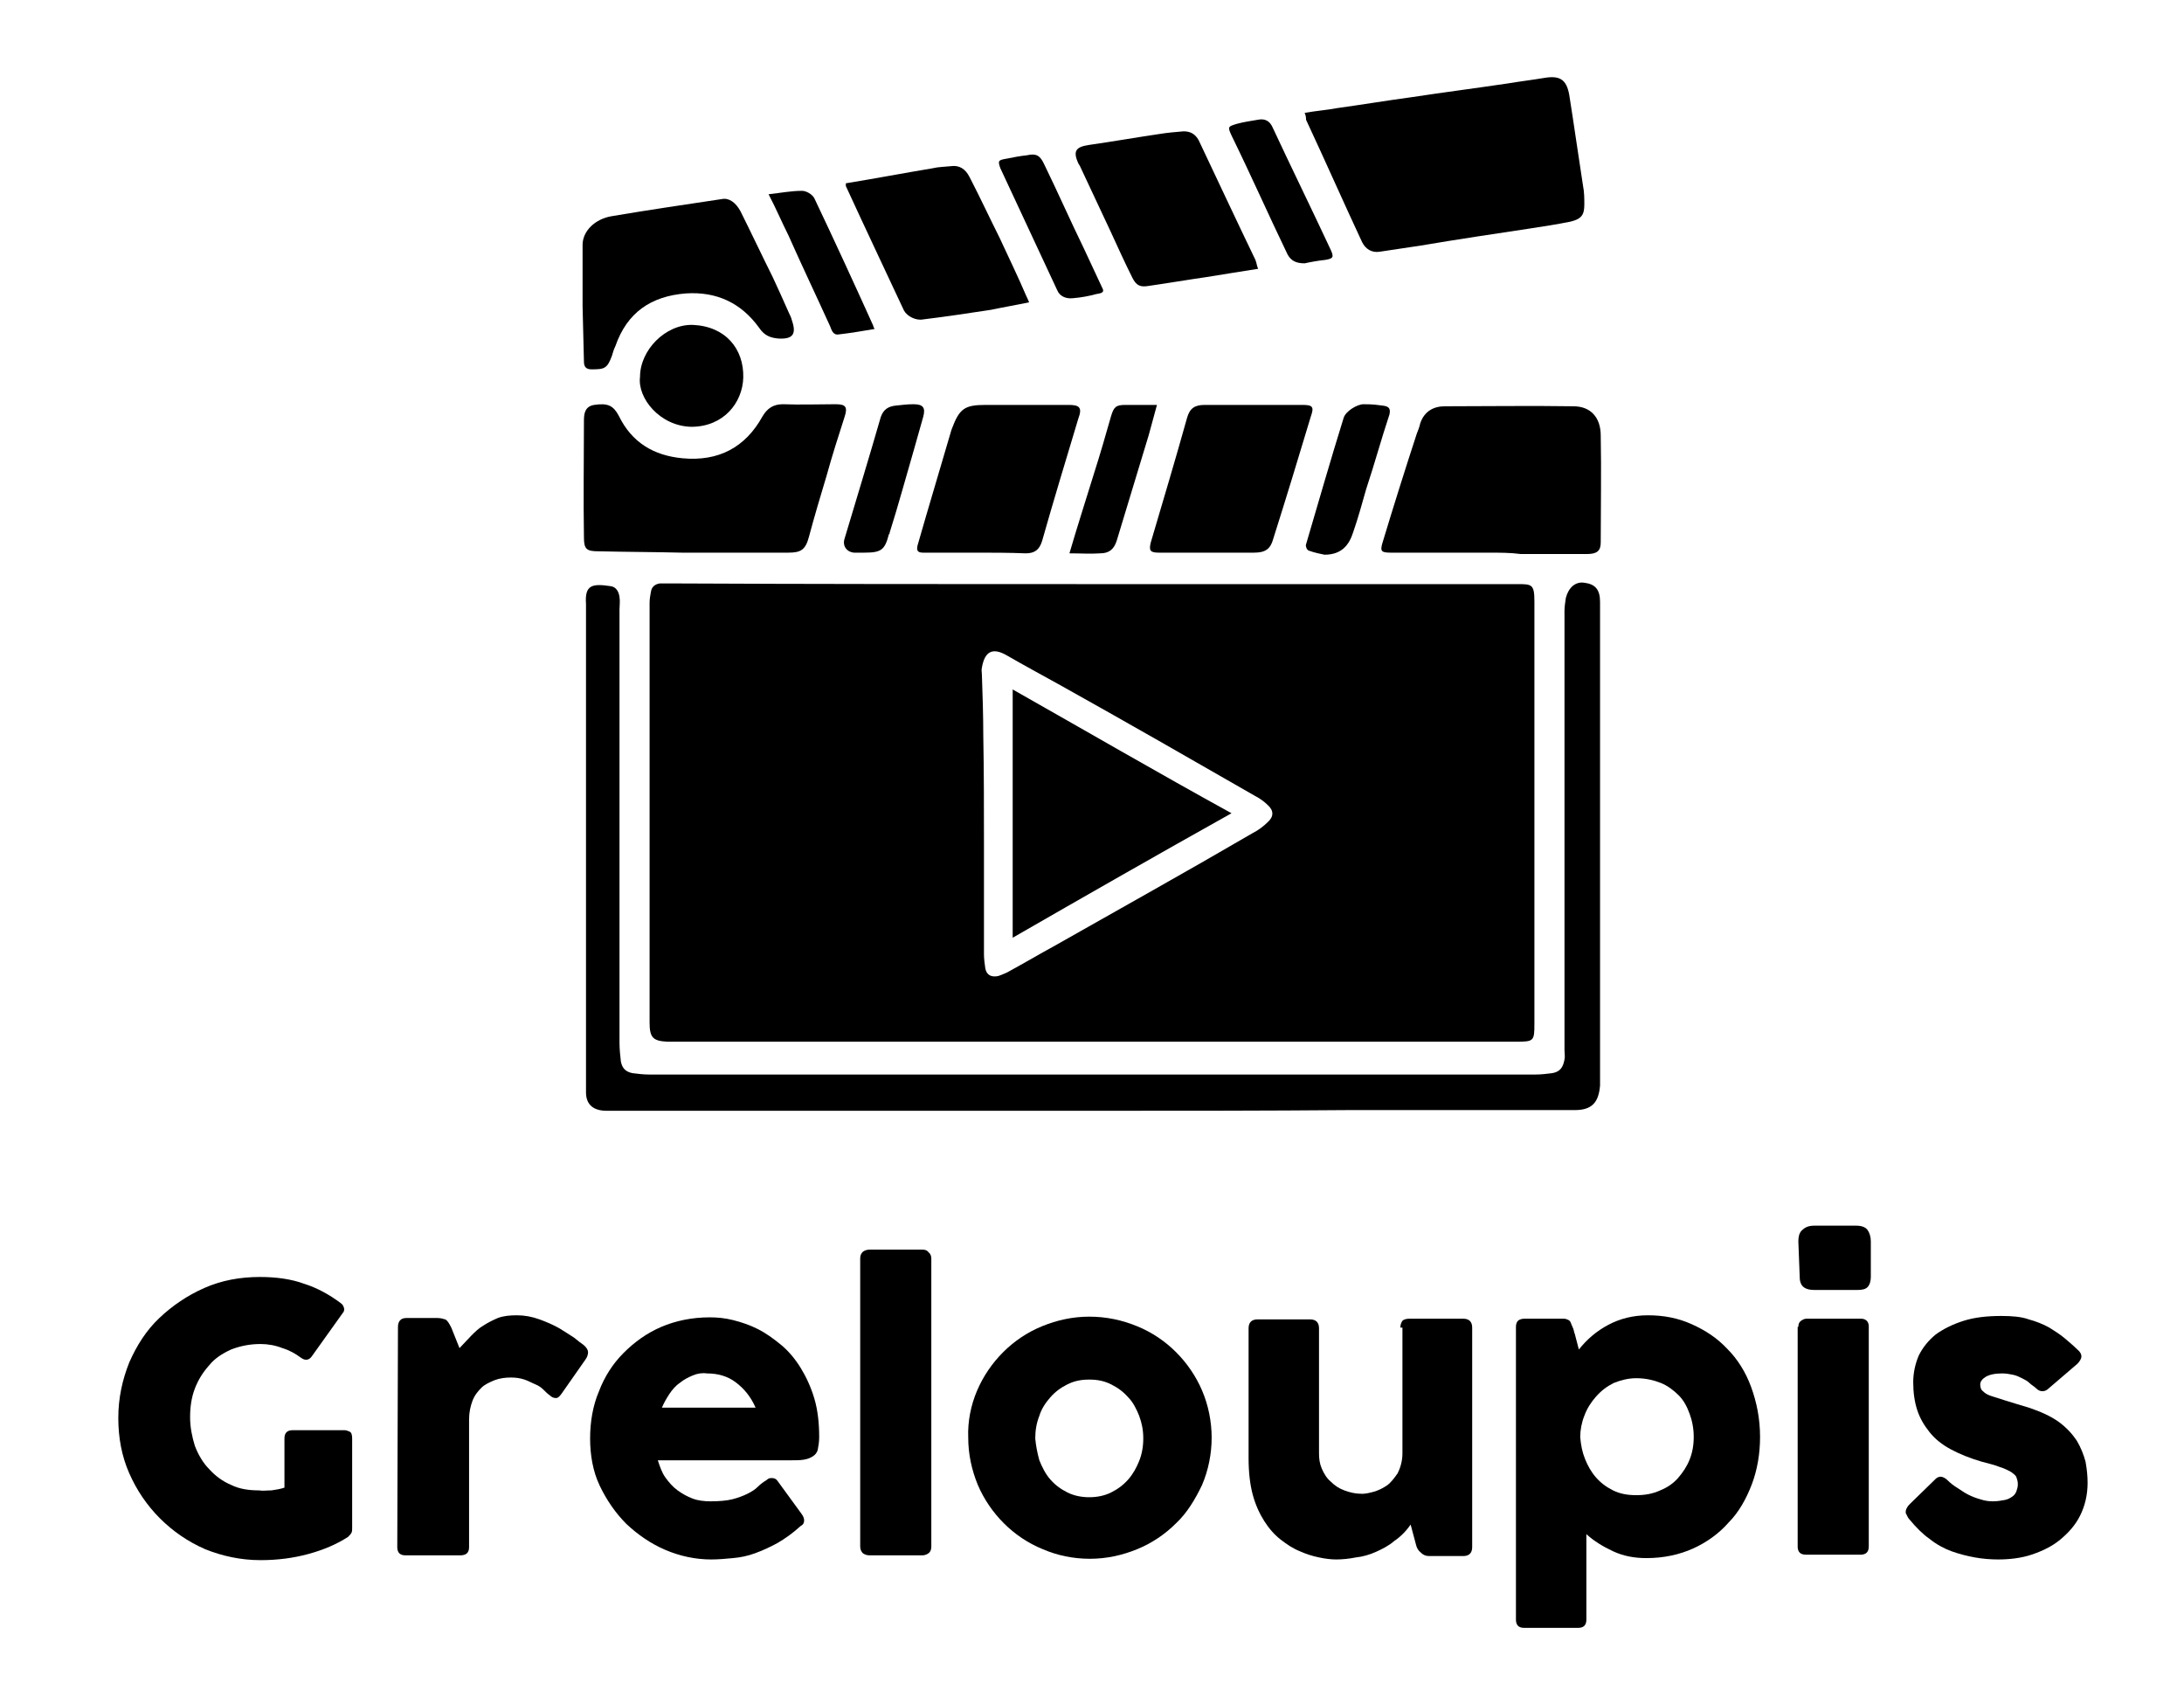 <?xml version="1.0" encoding="utf-8"?>
<!-- Generator: Adobe Illustrator 24.1.3, SVG Export Plug-In . SVG Version: 6.00 Build 0)  -->
<svg version="1.1" id="图层_1" xmlns="http://www.w3.org/2000/svg" xmlns:xlink="http://www.w3.org/1999/xlink" x="0px" y="0px"
	 viewBox="0 0 319.4 249.1" style="enable-background:new 0 0 319.4 249.1;" xml:space="preserve">
<style type="text/css">
	.st0{enable-background:new    ;}
</style>
<path d="M159.9,85.4c20.6,0,41.4,0,62,0c2.1,0,2.5,0,2.5,2.5c0,20.6,0,41.2,0,61.8c0,2.5-0.1,2.6-2.6,2.6c-41.2,0-82.4,0-123.6,0
	c-0.2,0-0.4,0-0.6,0c-2.1-0.1-2.6-0.6-2.6-2.8c0-20.5,0-40.9,0-61.4c0-0.5,0.1-1.1,0.2-1.6c0.1-0.7,0.6-1.1,1.3-1.2
	c0.5,0,1.1,0,1.6,0C118.7,85.4,139.3,85.4,159.9,85.4z M143.9,123.4L143.9,123.4c0,5.3,0,10.8,0,16.1c0,0.7,0.1,1.4,0.2,2.1
	c0.2,1,0.9,1.3,1.9,1.1c0.5-0.2,1.1-0.4,1.6-0.7c2.2-1.2,4.4-2.5,6.6-3.7c9.7-5.5,19.4-10.9,29-16.5c0.8-0.4,1.6-1,2.2-1.6
	c0.9-0.8,0.9-1.7,0-2.5c-0.5-0.5-1.2-1-1.8-1.3c-9.4-5.4-19-10.9-28.5-16.2c-2.7-1.5-5.3-2.9-7.9-4.4c-2.1-1.2-3.2-0.5-3.6,1.8
	c-0.1,0.4,0,0.7,0,1.1c0.1,2.9,0.2,5.9,0.2,8.8C143.9,112.9,143.9,118.1,143.9,123.4z"/>
<path d="M161.1,162.4c-22.8,0-45.5,0-68.3,0c-1.4,0-2.7,0-4.1,0c-1.8,0-3-0.8-3-2.7c0-0.4,0-0.7,0-1.1c0-23.3,0-46.5,0-69.9
	c0-0.2,0-0.3,0-0.4c-0.2-2.8,0.9-3,3.6-2.6c0.8,0.1,1.2,0.8,1.3,1.6c0.1,0.6,0,1.2,0,1.8c0,21.2,0,42.3,0,63.4
	c0,0.9,0.1,1.8,0.2,2.7c0.2,1,0.7,1.5,1.7,1.7c0.8,0.1,1.6,0.2,2.4,0.2c43.2,0,86.5,0,129.7,0c0.8,0,1.6-0.1,2.4-0.2
	c1.2-0.2,1.6-0.9,1.8-2c0.1-0.4,0-0.9,0-1.4c0-21.4,0-42.8,0-64.2c0-0.6,0.1-1.2,0.2-1.9c0.4-1.5,1.4-2.4,2.7-2.2
	c1.6,0.2,2.3,1,2.3,2.8c0,23.4,0,46.8,0,70.1c0,0.2,0,0.4,0,0.6c-0.2,2.5-1.2,3.6-3.7,3.6c-11,0-22.2,0-33.2,0
	C185.3,162.4,173.2,162.4,161.1,162.4z"/>
<path d="M190.8,16.5c1.7-0.3,3.2-0.4,4.8-0.7c3.6-0.5,7.2-1.1,10.9-1.6c4.6-0.7,9.3-1.3,14-2c1.8-0.3,3.5-0.5,5.3-0.8
	c2.3-0.4,3.3,0.2,3.7,2.5c0.7,4.4,1.3,8.7,2,13.2c0.2,1,0.2,1.9,0.2,2.8c0,1.5-0.4,2.1-2,2.5c-2,0.4-3.9,0.7-5.9,1
	c-5.3,0.8-10.7,1.6-16,2.5c-2,0.3-4,0.6-6,0.9c-1.2,0.2-2.1-0.4-2.6-1.4c-2.8-6-5.4-11.9-8.2-17.9C191,17.2,191,17,190.8,16.5z"/>
<path d="M105,80.8c-1.8,0-3.5,0-5.3,0c-4.1-0.1-8.1-0.1-12.2-0.2c-1.7,0-2.1-0.3-2.1-2c-0.1-5.7,0-11.5,0-17.2c0-1,0.2-2,1.5-2.2
	c2-0.3,2.8,0.1,3.6,1.6c1.9,3.9,5.1,5.8,9.3,6.2c5.3,0.5,9.2-1.6,11.7-6.1c0.7-1.2,1.6-1.8,3-1.8c2.6,0.1,5.2,0,7.7,0
	c1.5,0,1.8,0.4,1.3,1.9c-0.9,2.8-1.8,5.6-2.6,8.5c-0.9,3-1.8,6-2.6,9c-0.5,1.9-1.2,2.3-3,2.3C111.9,80.8,108.5,80.8,105,80.8z"/>
<path d="M217.7,80.8c-4.8,0-9.5,0-14.3,0c-1.4,0-1.6-0.2-1.2-1.5c1.6-5.3,3.3-10.7,5-15.9c0.2-0.5,0.4-1,0.5-1.5
	c0.6-1.8,2-2.5,3.6-2.5c6.2,0,12.5-0.1,18.8,0c2.5,0,4,1.6,4,4.3c0.1,5.2,0,10.4,0,15.6c0,1.2-0.5,1.7-2,1.7c-3.2,0-6.5,0-9.7,0
	C220.9,80.8,219.3,80.8,217.7,80.8z"/>
<path d="M85.2,44.8c0-3,0-6,0-9c0-2,1.8-3.8,4.3-4.2c5.3-0.9,10.8-1.7,16.1-2.5c1-0.2,2,0.5,2.7,1.8c1.6,3.2,3.1,6.4,4.7,9.6
	c0.8,1.7,1.6,3.5,2.4,5.3c0.2,0.4,0.3,0.6,0.4,1c0.7,2,0.2,2.8-1.9,2.7c-1.2-0.1-2.1-0.4-2.9-1.6c-2.6-3.6-6.2-5.3-10.7-5
	c-5.1,0.4-8.6,2.8-10.3,7.7c-0.2,0.4-0.4,1-0.5,1.4c-0.7,1.9-1.1,2-3,2c-0.8,0-1.1-0.4-1.1-1.1"/>
<path d="M142.7,80.8c-2.6,0-5.2,0-7.7,0c-0.8,0-1-0.3-0.8-1.1c1.6-5.6,3.3-11.2,4.9-16.7c0-0.1,0.1-0.2,0.1-0.3
	c1.1-2.9,1.8-3.5,4.9-3.5c4.1,0,8.1,0,12.2,0c1.6,0,2,0.4,1.4,2c-1.8,6-3.6,11.9-5.3,17.9c-0.4,1.3-1.1,1.8-2.4,1.8
	C147.6,80.8,145.1,80.8,142.7,80.8z"/>
<path d="M184,39.3c-2.6,0.4-5,0.8-7.5,1.2c-2.8,0.4-5.7,0.9-8.5,1.3c-1.2,0.2-1.8,0-2.4-1.2c-1.1-2.2-2.1-4.4-3.2-6.8
	c-1.5-3.2-3-6.4-4.5-9.6c-0.1-0.1-0.1-0.2-0.2-0.3c-0.8-1.8-0.4-2.4,1.5-2.7c3.5-0.5,6.9-1.1,10.3-1.6c1.2-0.2,2.4-0.3,3.6-0.4
	c1,0,1.7,0.4,2.2,1.3c2.8,5.9,5.5,11.7,8.3,17.5C183.8,38.5,183.8,38.9,184,39.3z"/>
<path d="M176.6,80.8c-2.4,0-4.8,0-7.1,0c-1.3,0-1.5-0.3-1.2-1.5c1.8-6.1,3.6-12.1,5.3-18.2c0.4-1.4,1.1-1.9,2.6-1.9
	c4.8,0,9.5,0,14.3,0c1.5,0,1.7,0.3,1.2,1.7c-1.8,6-3.6,11.9-5.5,17.9c-0.4,1.5-1.2,2-2.8,2C181.2,80.8,178.9,80.8,176.6,80.8z"/>
<path d="M123.7,26.8c4.3-0.7,8.5-1.5,12.7-2.2c0.8-0.2,1.7-0.2,2.6-0.3c1.3-0.2,2.2,0.4,2.8,1.6c1.5,2.9,2.9,5.9,4.4,8.9
	c1.3,2.8,2.7,5.7,3.9,8.5c0.1,0.2,0.2,0.4,0.4,0.9c-1.9,0.4-3.7,0.7-5.6,1.1c-3.3,0.5-6.6,1-9.9,1.4c-1,0.2-2.3-0.4-2.8-1.3
	c-2.8-6-5.7-12.1-8.5-18.2C123.7,27.1,123.7,27,123.7,26.8z"/>
<path d="M93.6,55.1c0-3.9,3.7-7.7,7.7-7.6c4.8,0.2,7.5,3.5,7.4,7.7c-0.1,3.7-2.9,7.2-7.6,7.2C96.5,62.3,93.2,58.2,93.6,55.1z"/>
<path d="M161.3,42.3c0.2,0.6-0.6,0.6-1,0.7c-1.1,0.3-2.2,0.5-3.4,0.6c-0.9,0.1-1.9-0.2-2.3-1.2c-2.8-6-5.5-11.8-8.3-17.8
	c-0.4-1.1-0.3-1.2,0.9-1.4c1-0.2,2-0.4,3-0.5c1.3-0.3,1.9,0,2.5,1.3c2,4.1,3.8,8.2,5.8,12.3"/>
<path d="M190.8,38.5c-1.3,0-2-0.4-2.5-1.3c-2.8-5.8-5.4-11.7-8.2-17.4c-0.6-1.3-0.5-1.3,0.8-1.7c1.1-0.3,2-0.4,3.1-0.6
	c1-0.2,1.7,0.2,2.1,1.1c2.8,6,5.7,11.9,8.5,17.9c0.5,1.1,0.4,1.3-0.8,1.5C192.8,38.1,191.7,38.3,190.8,38.5z"/>
<path d="M193.7,81.1c-0.5-0.1-1.5-0.3-2.3-0.6c-0.3-0.1-0.5-0.7-0.4-0.9c1.8-6.1,3.6-12.4,5.5-18.5c0.3-1,2-2,2.9-2
	c1.6,0,1.9,0.1,2.8,0.2c0.9,0.1,1.2,0.4,1,1.3c-1.2,3.6-2.2,7.3-3.4,10.9c-0.6,2.1-1.2,4.3-1.9,6.3
	C197.3,79.7,196.2,81.1,193.7,81.1z"/>
<path d="M156.4,80.9c1.2-4.1,2.4-7.8,3.6-11.7c0.9-2.8,1.7-5.6,2.5-8.4c0.4-1.3,0.7-1.6,2.1-1.6c1.5,0,2.9,0,4.6,0
	c-0.4,1.5-0.8,2.9-1.2,4.4c-1.6,5.2-3.1,10.3-4.7,15.5c-0.4,1.2-1.1,1.8-2.4,1.8C159.5,81,158,80.9,156.4,80.9z"/>
<path d="M126.4,80.8c-0.5,0-1,0-1.5,0c-1.1-0.1-1.7-1-1.4-2c1.8-6,3.6-11.9,5.3-17.8c0.4-1.2,1.2-1.6,2.2-1.7
	c0.9-0.1,1.7-0.2,2.6-0.2c1.4,0,1.8,0.5,1.4,1.9c-0.4,1.5-0.9,3.1-1.3,4.6c-1.2,4.1-2.3,8.2-3.6,12.3c0,0.1,0,0.2-0.1,0.2
	C129.4,80.4,128.9,80.8,126.4,80.8z"/>
<path d="M112.4,28.4c1.8-0.2,3.3-0.5,4.9-0.5c0.6,0,1.5,0.5,1.8,1.1c2.9,6.1,5.8,12.4,8.6,18.6c0,0.1,0.1,0.3,0.2,0.5
	c-1.8,0.3-3.5,0.6-5.3,0.8c-0.8,0.1-1-0.7-1.2-1.2c-2-4.4-4.1-8.8-6.1-13.3C114.3,32.4,113.5,30.5,112.4,28.4z"/>
<path d="M180.1,118.9c-10.9,6.1-21.4,12.1-32,18.2c0-12.2,0-24.1,0-36.3C158.7,106.8,169.2,112.9,180.1,118.9z"/>
<g class="st0">
	<path d="M39.7,217.9c0.7-0.1,1.3-0.2,1.9-0.4v-7.2c0-0.8,0.4-1.2,1.2-1.2h7.6c0.2,0,0.5,0.1,0.7,0.2c0.3,0.1,0.4,0.5,0.4,1v13.1
		c0,0.3,0,0.5-0.1,0.7c-0.1,0.2-0.3,0.4-0.5,0.6c-1.7,1.1-3.6,1.9-5.8,2.5c-2.2,0.6-4.5,0.9-7,0.9c-2.9,0-5.6-0.6-8.1-1.6
		c-2.5-1.1-4.7-2.6-6.6-4.5c-1.9-1.9-3.4-4.1-4.5-6.6c-1.1-2.5-1.6-5.2-1.6-8.1s0.6-5.6,1.6-8.1c1.1-2.5,2.5-4.7,4.4-6.5
		c1.9-1.8,4.1-3.3,6.6-4.4c2.5-1.1,5.2-1.6,8.1-1.6c2.4,0,4.6,0.3,6.5,1c1.9,0.6,3.7,1.6,5.3,2.8c0.3,0.2,0.4,0.4,0.5,0.7
		c0.1,0.3,0,0.6-0.2,0.8l-4.5,6.3c-0.2,0.3-0.5,0.5-0.8,0.5c-0.3,0-0.5-0.1-0.8-0.3c-0.8-0.6-1.7-1.1-2.7-1.4
		c-1-0.4-2.1-0.6-3.2-0.6c-1.6,0-3,0.3-4.3,0.8c-1.3,0.6-2.4,1.3-3.2,2.3c-0.9,1-1.6,2.1-2.1,3.4c-0.5,1.3-0.7,2.7-0.7,4.2
		c0,1.5,0.3,2.9,0.7,4.2c0.5,1.3,1.2,2.5,2.1,3.4c0.9,1,2,1.8,3.2,2.3c1.2,0.6,2.6,0.8,4.1,0.8C38.4,218,39,217.9,39.7,217.9z"/>
	<path d="M58.2,194c0-0.8,0.4-1.3,1.2-1.3h4.6c0.4,0,0.8,0.1,1.1,0.2c0.3,0.1,0.6,0.6,0.9,1.2l1.2,3c0.6-0.6,1.1-1.2,1.7-1.8
		s1.1-1.1,1.8-1.5c0.6-0.4,1.4-0.8,2.1-1.1c0.8-0.3,1.7-0.4,2.8-0.4c1.1,0,2.2,0.2,3.3,0.6c1.1,0.4,2,0.8,2.9,1.3
		c0.8,0.5,1.6,1,2.2,1.4c0.6,0.5,1,0.8,1.3,1c0.5,0.4,0.7,0.8,0.7,1.1s-0.1,0.7-0.4,1.1l-3.5,5c-0.3,0.4-0.5,0.6-0.8,0.6
		c-0.3,0-0.6-0.1-0.9-0.4c-0.3-0.2-0.6-0.5-0.9-0.8c-0.3-0.3-0.7-0.6-1.2-0.8s-1-0.5-1.6-0.7c-0.6-0.2-1.2-0.3-2-0.3
		c-0.8,0-1.6,0.1-2.4,0.4c-0.7,0.3-1.4,0.6-1.9,1.1s-1,1.1-1.3,1.9c-0.3,0.8-0.5,1.7-0.5,2.7v18.7c0,0.8-0.4,1.2-1.3,1.2h-8
		c-0.8,0-1.2-0.4-1.2-1.2L58.2,194L58.2,194z"/>
	<path d="M112.9,216.1c0.3,0,0.6,0.1,0.8,0.4l3.5,4.8c0.3,0.4,0.4,0.7,0.4,1s-0.1,0.6-0.5,0.8c-1.1,1-2.2,1.8-3.4,2.5
		c-1.1,0.6-2.2,1.1-3.3,1.5c-1.1,0.4-2.1,0.6-3.2,0.7c-1.1,0.1-2.1,0.2-3.2,0.2c-2.3,0-4.6-0.5-6.7-1.4c-2.1-0.9-4-2.2-5.7-3.8
		c-1.6-1.6-2.9-3.5-3.9-5.6c-1-2.1-1.4-4.5-1.4-6.9s0.4-4.8,1.3-6.9c0.8-2.1,2-4,3.6-5.6s3.4-2.9,5.5-3.8c2.1-0.9,4.5-1.4,7.1-1.4
		c1.1,0,2.2,0.1,3.4,0.4c1.2,0.3,2.4,0.7,3.6,1.3c1.2,0.6,2.3,1.4,3.4,2.3c1.1,0.9,2.1,2.1,2.9,3.4s1.5,2.8,2,4.5
		c0.5,1.7,0.7,3.6,0.7,5.6c0,0.7-0.1,1.3-0.2,1.8s-0.4,0.8-0.7,1s-0.7,0.4-1.3,0.5s-1.1,0.1-1.9,0.1H96.2c0.3,0.9,0.6,1.8,1.1,2.5
		c0.5,0.7,1.1,1.4,1.8,1.9c0.7,0.5,1.4,0.9,2.2,1.2c0.8,0.3,1.7,0.4,2.6,0.4c1.3,0,2.4-0.1,3.2-0.3c0.8-0.2,1.6-0.5,2.2-0.8
		s1.1-0.6,1.5-1c0.4-0.4,0.8-0.7,1.3-1C112.4,216.1,112.6,216.1,112.9,216.1z M101.3,201.1c-0.7,0.3-1.3,0.6-1.9,1.1
		c-0.6,0.4-1.1,1-1.5,1.6s-0.8,1.3-1.1,2h13.7c-0.7-1.6-1.7-2.8-2.9-3.7s-2.6-1.3-4.2-1.3C102.7,200.7,102,200.8,101.3,201.1z"/>
	<path d="M125.8,184c0-0.4,0.1-0.7,0.4-1c0.3-0.2,0.6-0.3,1-0.3h7.7c0.4,0,0.7,0.1,0.9,0.4c0.3,0.2,0.4,0.6,0.4,0.9v42.1
		c0,0.4-0.1,0.7-0.3,0.9c-0.2,0.2-0.6,0.4-1,0.4h-7.7c-0.4,0-0.7-0.1-1-0.3c-0.2-0.2-0.4-0.5-0.4-1V184z"/>
	<path d="M142.9,203.3c0.9-2.1,2.2-4,3.8-5.6c1.6-1.6,3.5-2.9,5.7-3.8s4.5-1.4,6.9-1.4c2.5,0,4.8,0.5,7,1.4s4.1,2.2,5.7,3.8
		c1.6,1.6,2.9,3.5,3.8,5.6s1.4,4.5,1.4,6.9c0,2.4-0.5,4.8-1.4,6.9c-1,2.1-2.2,4.1-3.8,5.6c-1.6,1.6-3.5,2.9-5.7,3.8
		s-4.5,1.4-6.9,1.4c-2.5,0-4.8-0.5-6.9-1.4c-2.2-0.9-4.1-2.2-5.7-3.8c-1.6-1.6-2.9-3.5-3.8-5.6c-0.9-2.2-1.4-4.5-1.4-6.9
		C141.5,207.8,142,205.4,142.9,203.3z M152,213.5c0.4,1,0.9,2,1.6,2.8c0.7,0.8,1.5,1.4,2.5,1.9c1,0.5,2.1,0.7,3.2,0.7
		s2.2-0.2,3.2-0.7c1-0.5,1.8-1.1,2.5-1.9c0.7-0.8,1.2-1.7,1.6-2.7c0.4-1,0.6-2.1,0.6-3.3s-0.2-2.2-0.6-3.3c-0.4-1-0.9-2-1.6-2.7
		c-0.7-0.8-1.5-1.4-2.5-1.9c-1-0.5-2-0.7-3.2-0.7c-1.2,0-2.2,0.2-3.2,0.7c-1,0.5-1.8,1.1-2.5,1.9c-0.7,0.8-1.3,1.7-1.6,2.7
		c-0.4,1-0.6,2.1-0.6,3.3C151.5,211.4,151.7,212.4,152,213.5z"/>
	<path d="M204.8,194.1c0-0.4,0.1-0.7,0.3-1c0.2-0.2,0.6-0.3,1-0.3h7.9c0.8,0,1.3,0.4,1.3,1.3v32.1c0,0.8-0.4,1.3-1.3,1.3h-5
		c-0.4,0-0.8-0.1-1.2-0.5c-0.4-0.3-0.6-0.7-0.7-1.1l-0.8-3c-0.7,1-1.5,1.8-2.4,2.4c-0.8,0.7-1.8,1.2-2.7,1.6
		c-0.9,0.4-1.9,0.7-2.9,0.8c-1,0.2-2,0.3-2.9,0.3c-0.7,0-1.6-0.1-2.5-0.3c-1-0.2-1.9-0.5-2.8-0.9c-1-0.4-1.9-1-2.8-1.7
		s-1.7-1.6-2.4-2.7c-0.7-1.1-1.3-2.4-1.7-3.9c-0.4-1.5-0.6-3.3-0.6-5.3v-19c0-0.8,0.4-1.3,1.3-1.3h7.7c0.8,0,1.3,0.4,1.3,1.3v18.3
		c0,0.8,0.1,1.5,0.4,2.2c0.3,0.7,0.7,1.4,1.3,1.9c0.6,0.6,1.2,1,2,1.3c0.8,0.3,1.6,0.5,2.6,0.5c0.4,0,1-0.1,1.7-0.3
		c0.7-0.2,1.3-0.5,1.9-0.9c0.6-0.4,1.1-1.1,1.6-1.8c0.4-0.8,0.7-1.8,0.7-2.9V194.1z"/>
	<path d="M221.7,194c0-0.4,0.1-0.7,0.3-0.9c0.2-0.2,0.6-0.3,0.9-0.3h5.8c0.3,0,0.5,0.1,0.7,0.2s0.3,0.3,0.4,0.6
		c0.1,0.2,0.2,0.5,0.3,0.7c0.1,0.3,0.1,0.5,0.2,0.7l0.6,2.3c1.2-1.5,2.6-2.7,4.3-3.6c1.7-0.9,3.6-1.4,5.8-1.4c2.3,0,4.4,0.4,6.4,1.3
		s3.7,2,5.2,3.6c1.5,1.5,2.7,3.4,3.5,5.6s1.3,4.6,1.3,7.3c0,2.4-0.4,4.8-1.2,6.9c-0.8,2.1-1.9,4.1-3.4,5.6c-1.4,1.6-3.2,2.9-5.2,3.8
		s-4.3,1.4-6.8,1.4c-1.8,0-3.4-0.3-4.9-1c-1.5-0.7-2.8-1.5-3.9-2.5v12.5c0,0.8-0.4,1.2-1.2,1.2h-7.9c-0.4,0-0.7-0.1-0.9-0.3
		s-0.3-0.5-0.3-0.9L221.7,194L221.7,194z M231.8,213.3c0.4,1,0.9,1.9,1.6,2.7c0.7,0.8,1.5,1.4,2.5,1.9s2.1,0.7,3.4,0.7
		s2.4-0.2,3.5-0.7c1-0.4,1.9-1,2.6-1.8c0.7-0.8,1.3-1.7,1.7-2.7c0.4-1,0.6-2.1,0.6-3.3c0-1.2-0.2-2.3-0.6-3.4
		c-0.4-1.1-0.9-2-1.6-2.7s-1.6-1.4-2.6-1.8c-1-0.4-2.2-0.7-3.6-0.7c-1.2,0-2.3,0.3-3.3,0.7c-1,0.5-1.8,1.1-2.6,2
		c-0.7,0.8-1.3,1.7-1.7,2.8c-0.4,1-0.6,2.1-0.6,3.1C231.2,211.3,231.4,212.3,231.8,213.3z"/>
	<path d="M263,181.5c0-0.6,0.1-1.2,0.5-1.6s0.9-0.7,1.8-0.7h6.2c0.7,0,1.3,0.2,1.6,0.6c0.3,0.4,0.5,1,0.5,1.7v5.1
		c0,0.8-0.2,1.3-0.5,1.6c-0.3,0.3-0.8,0.4-1.5,0.4h-6.2c-0.7,0-1.2-0.1-1.6-0.4c-0.4-0.3-0.6-0.8-0.6-1.5L263,181.5L263,181.5z
		 M263,194c0-0.4,0.1-0.7,0.4-0.9c0.3-0.2,0.5-0.3,0.8-0.3h8c0.3,0,0.6,0.1,0.8,0.3c0.2,0.2,0.3,0.5,0.3,0.8v32.2
		c0,0.8-0.4,1.2-1.2,1.2h-8c-0.8,0-1.2-0.4-1.2-1.2V194z"/>
	<path d="M279,221.8c-0.1-0.2-0.2-0.4-0.3-0.6c0-0.2,0-0.4,0.1-0.6c0.1-0.2,0.2-0.4,0.5-0.7l3.8-3.7c0.2-0.2,0.5-0.3,0.7-0.3
		c0.3,0,0.7,0.2,1,0.5c0.4,0.4,0.9,0.8,1.4,1.1s1,0.7,1.6,1c0.6,0.3,1.1,0.5,1.8,0.7c0.6,0.2,1.2,0.3,1.8,0.3c0.7,0,1.3-0.1,1.8-0.2
		c0.5-0.1,0.8-0.3,1.1-0.5c0.3-0.2,0.5-0.5,0.6-0.8c0.1-0.3,0.2-0.6,0.2-1c0-0.4-0.1-0.7-0.2-1c-0.1-0.3-0.4-0.5-0.8-0.8
		c-0.4-0.2-0.9-0.5-1.6-0.7c-0.7-0.3-1.6-0.5-2.7-0.8c-1.7-0.5-3.2-1.1-4.5-1.8c-1.3-0.7-2.3-1.5-3.1-2.5c-0.8-1-1.4-2-1.8-3.2
		c-0.4-1.2-0.6-2.6-0.6-4.1c0-1.4,0.3-2.7,0.8-3.9c0.6-1.2,1.4-2.2,2.5-3.1c1.1-0.8,2.5-1.5,4.1-2c1.6-0.5,3.4-0.7,5.5-0.7
		c1.5,0,2.9,0.1,4,0.5c1.1,0.3,2.1,0.7,3,1.2c0.8,0.5,1.6,1,2.3,1.6c0.7,0.6,1.3,1.1,1.8,1.6c0.4,0.3,0.6,0.7,0.6,1
		c0,0.3-0.2,0.7-0.6,1.1l-4.2,3.6c-0.3,0.3-0.6,0.4-0.9,0.4c-0.3,0-0.6-0.1-0.9-0.4c-0.3-0.3-0.7-0.5-1-0.8
		c-0.3-0.3-0.7-0.5-1.1-0.7c-0.4-0.2-0.8-0.4-1.3-0.5c-0.5-0.1-1-0.2-1.6-0.2c-1.1,0-1.9,0.2-2.4,0.5s-0.8,0.7-0.8,1.1
		c0,0.4,0.1,0.8,0.4,1c0.3,0.3,0.6,0.5,1.2,0.7c0.6,0.2,1.3,0.4,2.2,0.7c0.9,0.3,2,0.6,3.3,1c1.8,0.6,3.3,1.3,4.4,2.1
		c1.1,0.8,2,1.8,2.6,2.7c0.6,1,1,2,1.3,3.1c0.2,1.1,0.3,2.1,0.3,3.1c0,1.8-0.4,3.4-1.1,4.8c-0.7,1.4-1.7,2.5-2.9,3.5
		c-1.2,1-2.7,1.7-4.2,2.2s-3.2,0.7-4.9,0.7c-1.1,0-2.3-0.1-3.4-0.3c-1.1-0.2-2.3-0.5-3.4-0.9c-1.1-0.4-2.2-1-3.2-1.8
		c-1-0.7-2-1.7-2.9-2.8C279.2,222.1,279.1,222,279,221.8z"/>
</g>
</svg>
